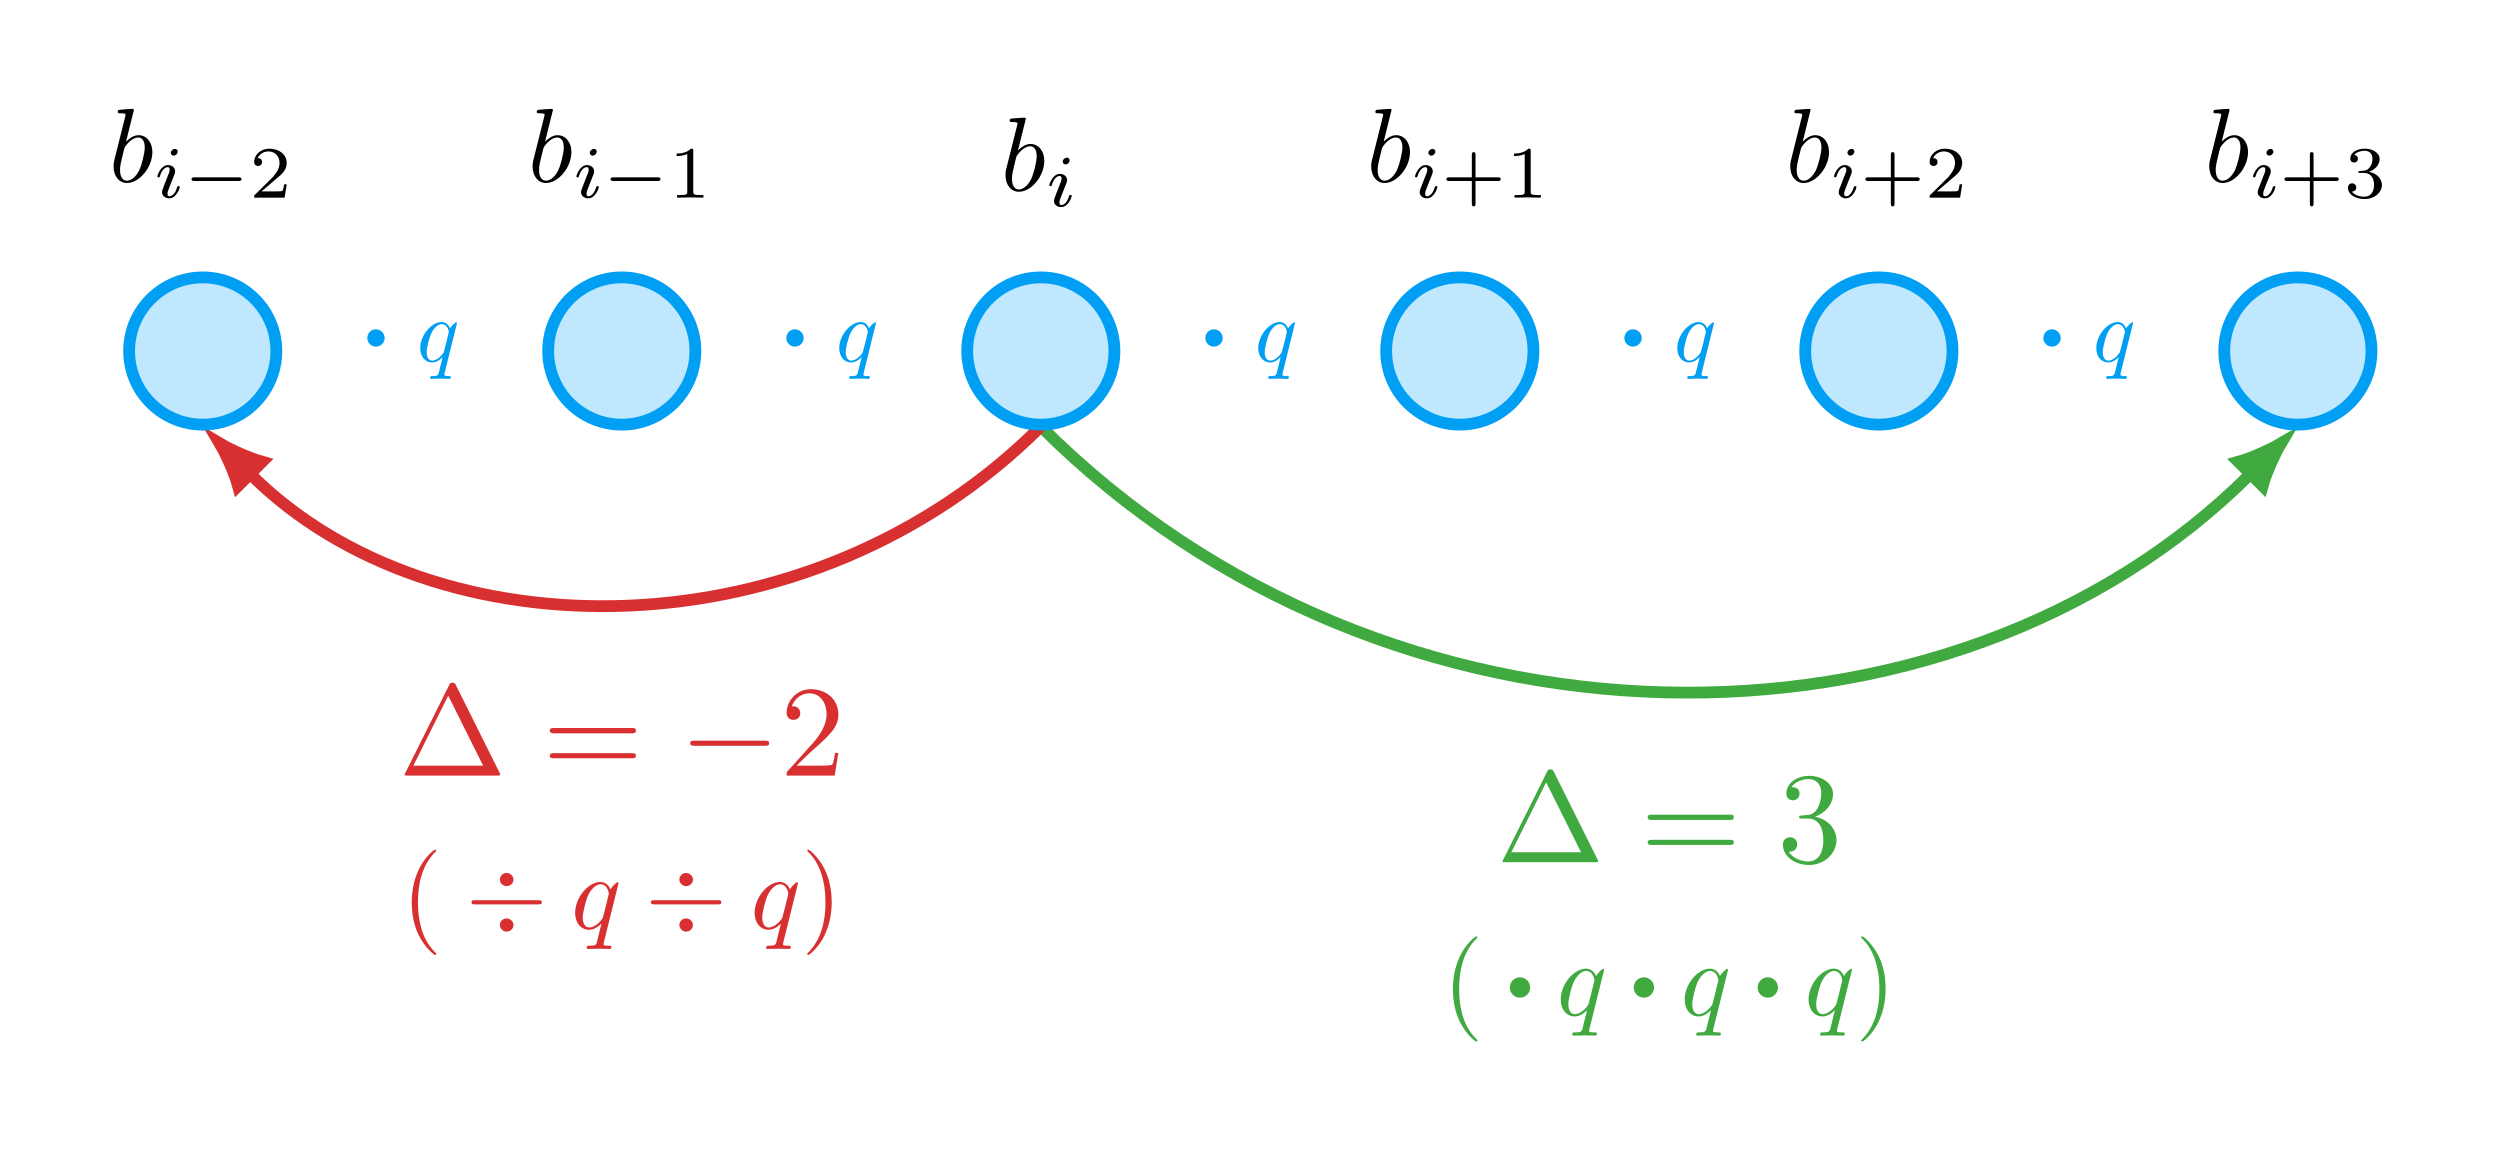 <svg xmlns="http://www.w3.org/2000/svg" xmlns:xlink="http://www.w3.org/1999/xlink" width="600" height="276.081" viewBox="0 0 169.124 77.82"><style><![CDATA[.B{overflow:visible}.C{stroke:none}.D{fill:rgb(25.098%,66.273%,25.098%)}.E{fill:rgb(84.705%,18.825%,19.217%)}.F{stroke-width:.797}.G{stroke-miterlimit:10}.H{fill:rgb(75%,90.587%,98.92%)}.I{stroke:rgb(0%,62.354%,95.685%)}.J{fill:rgb(0%,0%,0%)}.K{fill:rgb(0%,62.354%,95.685%)}]]></style><defs><symbol id="A" class="B"><path d="M3.875-6.125c-.062-.109-.078-.156-.234-.156-.141 0-.156.047-.219.156L.453-.172C.406-.094.406-.078.406-.062.406 0 .469 0 .609 0H6.688c.141 0 .188 0 .188-.062 0-.016 0-.031-.031-.109zm-.516.719L5.719-.672H1zm0 0" class="C"/></symbol><symbol id="B" class="B"><path d="M6.016-2.859c.141 0 .297 0 .297-.188 0-.172-.156-.172-.281-.172h-5.25c-.125 0-.297 0-.297.172 0 .188.172.188.297.188zm.016 1.688c.125 0 .281 0 .281-.172s-.156-.172-.297-.172H.781c-.125 0-.297 0-.297.172s.172.172.297.172zm0 0" class="C"/></symbol><symbol id="C" class="B"><path d="M2.547-3.078c.719-.25 1.219-.859 1.219-1.547 0-.719-.766-1.219-1.609-1.219-.891 0-1.547.531-1.547 1.203 0 .281.188.453.438.453.281 0 .453-.203.453-.453 0-.438-.406-.438-.547-.438C1.234-5.5 1.812-5.625 2.125-5.625c.359 0 .844.203.844.984 0 .109-.031.609-.25 1-.266.422-.562.453-.781.453-.078.016-.281.031-.344.031-.062.016-.125.016-.125.109s.062.094.203.094H2.062c.719 0 1.047.594 1.047 1.453 0 1.188-.609 1.453-1 1.453-.375 0-1.031-.156-1.344-.672.312.047.578-.156.578-.484 0-.312-.234-.484-.484-.484-.203 0-.484.125-.484.5 0 .797.812 1.375 1.766 1.375C3.203.188 4-.609 4-1.5c0-.719-.547-1.406-1.453-1.578zm0 0" class="C"/></symbol><symbol id="D" class="B"><path d="M1.109-.672l.938-.906C3.406-2.781 3.938-3.266 3.938-4.141c0-1-.797-1.703-1.859-1.703C1.094-5.844.438-5.031.438-4.25c0 .484.438.484.469.484.141 0 .453-.094.453-.453 0-.234-.156-.469-.469-.469-.062 0-.078 0-.109.016.203-.562.672-.891 1.188-.891.797 0 1.172.703 1.172 1.422 0 .703-.438 1.391-.922 1.938l-1.688 1.875C.438-.234.438-.203.438 0h3.25l.25-1.531h-.219c-.047.266-.109.656-.188.781-.062.078-.641.078-.844.078zm0 0" class="C"/></symbol><symbol id="E" class="B"><path d="M2.359 1.703c0-.016 0-.031-.125-.156C1.344.656 1.125-.688 1.125-1.781c0-1.234.266-2.484 1.141-3.375.094-.078.094-.094.094-.109 0-.062-.031-.078-.078-.078-.062 0-.703.484-1.125 1.391C.797-3.172.703-2.375.703-1.781c0 .562.078 1.422.469 2.219.438.875 1.047 1.344 1.109 1.344.047 0 .078-.016.078-.078zm0 0" class="C"/></symbol><symbol id="F" class="B"><path d="M2.062-1.781c0-.562-.078-1.422-.469-2.219C1.156-4.875.547-5.344.484-5.344c-.047 0-.078.031-.078.078 0 .016 0 .031.141.156.688.703 1.094 1.844 1.094 3.328C1.641-.562 1.375.688.5 1.594c-.094.078-.094.094-.094.109 0 .047.031.078.078.078.062 0 .703-.484 1.125-1.391C1.969-.391 2.062-1.188 2.062-1.781zm0 0" class="C"/></symbol><symbol id="G" class="B"><path d="M1.578-.891c0-.375-.312-.688-.688-.688-.391 0-.688.312-.688.688s.297.688.688.688c.375 0 .688-.312.688-.688zm0 0" class="C"/></symbol><symbol id="H" class="B"><path d="M3.219-3.078c0-.016-.016-.062-.062-.062-.078 0-.375.281-.484.484-.156-.375-.438-.5-.672-.5-.844 0-1.719 1.062-1.719 2.094 0 .703.422 1.141.938 1.141.312 0 .594-.172.844-.422L1.75.922c-.062.203-.125.234-.516.234-.094 0-.172 0-.172.141 0 .016 0 .078.094.078l.719-.016.734.016c.031 0 .125 0 .125-.141 0-.078-.062-.078-.188-.078-.344 0-.344-.047-.344-.109 0-.047.016-.094.031-.156zm-1.969 3C.812-.078.797-.625.797-.75c0-.344.203-1.109.328-1.422C1.344-2.688 1.703-3 2-3c.469 0 .562.578.562.641 0 .031-.391 1.594-.406 1.625-.109.203-.516.656-.906.656zm0 0" class="C"/></symbol><symbol id="I" class="B"><path d="M1.703-4.859c0-.016 0-.078-.094-.078-.156 0-.688.047-.875.062-.047.016-.125.016-.125.141 0 .094.062.094.172.094.344 0 .359.047.359.109s-.078.297-.109.453l-.578 2.312c-.094.359-.125.469-.125.719 0 .688.391 1.125.906 1.125.844 0 1.719-1.062 1.719-2.094 0-.641-.375-1.141-.938-1.141-.328 0-.625.219-.844.438zm-.672 2.688c.047-.156.047-.172.109-.25C1.484-2.891 1.812-3 2-3c.25 0 .438.219.438.672 0 .422-.234 1.25-.359 1.516-.234.484-.562.734-.844.734-.234 0-.469-.188-.469-.719 0-.141 0-.266.109-.719zm0 0" class="C"/></symbol><symbol id="J" class="B"><path d="M5.781-2.016c.141 0 .297 0 .297-.172s-.156-.172-.297-.172h-4.75c-.141 0-.297 0-.297.172s.156.172.297.172zm0 0" class="C"/></symbol><symbol id="K" class="B"><path d="M3.234-3.312c0-.234-.203-.453-.469-.453s-.453.219-.453.453c0 .219.203.438.453.438.281 0 .469-.219.469-.438zm0 3.062c0-.219-.203-.438-.469-.438S2.312-.469 2.312-.25c0 .234.203.453.453.453.281 0 .469-.219.469-.453zM.641-1.922c-.125 0-.25 0-.25.141s.125.141.25.141H4.906c.109 0 .25 0 .25-.141s-.141-.141-.25-.141zm0 0" class="C"/></symbol><symbol id="L" class="B"><path d="M1.344-.75c0-.328-.266-.594-.594-.594S.172-1.078.172-.75c0 .312.25.578.578.578S1.344-.438 1.344-.75zm0 0" class="C"/></symbol><symbol id="M" class="B"><path d="M2.719-2.594c0-.031-.016-.062-.047-.062-.078 0-.312.234-.422.406-.125-.312-.359-.422-.562-.422-.703 0-1.453.906-1.453 1.766 0 .594.359.969.797.969.266 0 .5-.141.719-.359L1.484.781c-.062.172-.109.203-.438.203-.078 0-.141 0-.141.125 0 0 0 .062.078.062l.609-.016.609.016c.031 0 .109 0 .109-.125 0-.062-.062-.062-.156-.062C1.875.984 1.875.938 1.875.891S1.875.812 1.891.75zM1.062-.062c-.375 0-.391-.469-.391-.578 0-.281.172-.938.281-1.188.188-.453.5-.703.734-.703.406 0 .484.484.484.531 0 .031-.328 1.359-.344 1.375-.094.172-.438.562-.766.562zm0 0" class="C"/></symbol><symbol id="N" class="B"><path d="M1.609-3.109c0-.078-.047-.188-.188-.188s-.281.125-.281.266c0 .078.062.188.188.188.156 0 .281-.141.281-.266zM.594-.578c-.016.062-.047.125-.047.203 0 .234.203.422.484.422.5 0 .719-.688.719-.766 0-.062-.062-.062-.078-.062-.078 0-.078.031-.109.094-.109.391-.328.594-.516.594-.109 0-.125-.062-.125-.172S.953-.469 1-.578l.156-.406.25-.625c.016-.062.031-.109.031-.172 0-.234-.203-.422-.484-.422-.484 0-.719.688-.719.766 0 .062.062.062.078.062.078 0 .078-.016.094-.078C.531-1.875.75-2.062.938-2.062c.078 0 .125.047.125.172s-.031.203-.156.5zm0 0" class="C"/></symbol><symbol id="O" class="B"><path d="M3.703-1.125c.078 0 .203 0 .203-.125s-.109-.125-.203-.125H.734c-.078 0-.203 0-.203.125s.125.125.203.125zm0 0" class="C"/></symbol><symbol id="P" class="B"><path d="M2.516-.906H2.344c-.016.109-.062.406-.125.453-.047.031-.422.031-.5.031H.812l.984-.844c.375-.297.719-.594.719-1.078 0-.594-.531-.969-1.172-.969-.609 0-1.031.438-1.031.891 0 .266.219.281.266.281.125 0 .266-.078.266-.266 0-.094-.031-.266-.297-.266.156-.344.5-.453.734-.453.5 0 .75.391.75.781 0 .438-.312.781-.469.969L.359-.188C.312-.156.312-.141.312 0H2.375zm0 0" class="C"/></symbol><symbol id="Q" class="B"><path d="M1.672-3.172c0-.125-.016-.141-.156-.141-.312.312-.766.328-.969.328v.172c.109 0 .438 0 .719-.141V-.406c0 .156 0 .234-.5.234h-.188V0l.891-.016L2.359 0v-.172h-.188c-.5 0-.5-.078-.5-.234zm0 0" class="C"/></symbol><symbol id="R" class="B"><path d="M2.312-1.125h1.516c.062 0 .188 0 .188-.125s-.109-.125-.188-.125H2.312v-1.531c0-.062 0-.172-.125-.172s-.125.109-.125.172V-1.375H.531c-.062 0-.188 0-.188.125s.125.125.188.125H2.062V.406c0 .062 0 .188.125.188s.125-.125.125-.188zm0 0" class="C"/></symbol><symbol id="S" class="B"><path d="M1.359-1.672c.391 0 .672.281.672.812 0 .609-.359.797-.656.797-.188 0-.625-.047-.844-.344.234-.016.297-.172.297-.281 0-.156-.125-.281-.281-.281-.141 0-.281.094-.281.297 0 .469.516.766 1.125.766.688 0 1.172-.453 1.172-.953 0-.391-.312-.781-.875-.891.531-.188.719-.562.719-.875 0-.391-.453-.688-1-.688-.562 0-.984.266-.984.672 0 .172.109.266.266.266s.25-.125.25-.25c0-.156-.094-.25-.25-.266.172-.219.516-.281.703-.281.219 0 .531.109.531.547 0 .219-.062.438-.203.594-.156.188-.297.203-.547.219l-.156.016c-.016 0-.047 0-.047.062s.031.062.125.062zm0 0" class="C"/></symbol><clipPath id="T"><path d="M139 7h30.125v33H139zm0 0"/></clipPath></defs><g stroke="rgb(25.098%,66.273%,25.098%)" class="F G"><path d="M70.41 28.848C93.859 52.297 132 52.297 152.246 32.055" fill="none"/><path d="M2.89-.002C2.533.089.973.6-.002 1.155l.003-2.312C.975-.601 2.536-.09 2.89-.002zm0 0" transform="matrix(.707 -.707 -.707 -.707 152.244 32.054)" class="D"/></g><use xlink:href="#A" x="101.238" y="58.329" class="D"/><use xlink:href="#B" x="110.981" y="58.329" class="D"/><use xlink:href="#C" x="120.237" y="58.329" class="D"/><use xlink:href="#E" x="97.585" y="68.684" class="D"/><use xlink:href="#G" x="101.938" y="67.694" class="D"/><use xlink:href="#H" x="105.301" y="68.684" class="D"/><use xlink:href="#G" x="110.32" y="67.694" class="D"/><use xlink:href="#H" x="113.684" y="68.684" class="D"/><use xlink:href="#G" x="118.702" y="67.694" class="D"/><use xlink:href="#H" x="122.066" y="68.684" class="D"/><use xlink:href="#F" x="125.501" y="68.684" class="D"/><g stroke="rgb(84.705%,18.825%,19.217%)" class="F G"><path d="M70.41 28.848c-15.633 15.633-41.062 15.633-53.488 3.207" fill="none"/><path d="M2.888 0C2.534.089.974.6-.001 1.155v-2.309C.974-.599 2.534-.088 2.888 0zm0 0" transform="matrix(-.707 -.707 -.707 .707 16.921 32.054)" class="E"/></g><use xlink:href="#A" x="26.963" y="52.467" class="E"/><use xlink:href="#B" x="36.706" y="52.467" class="E"/><use xlink:href="#J" x="45.959" y="52.467" class="E"/><use xlink:href="#D" x="52.777" y="52.467" class="E"/><use xlink:href="#E" x="27.15" y="62.821" class="E"/><use xlink:href="#K" x="31.503" y="62.821" class="E"/><use xlink:href="#H" x="38.626" y="62.821" class="E"/><use xlink:href="#K" x="43.645" y="62.821" class="E"/><use xlink:href="#H" x="50.768" y="62.821" class="E"/><use xlink:href="#F" x="54.203" y="62.821" class="E"/><g class="K"><use xlink:href="#L" x="24.677" y="23.621"/><use xlink:href="#M" x="28.193" y="24.458"/></g><path d="M18.695 23.746c0-2.75-2.227-4.98-4.98-4.98s-4.98 2.23-4.98 4.98 2.23 4.98 4.98 4.98 4.98-2.23 4.98-4.98zm0 0" class="F G H I"/><g class="J"><use xlink:href="#I" x="7.355" y="12.302"/><use xlink:href="#N" x="10.412" y="13.37"/><use xlink:href="#O" x="12.428" y="13.37"/><use xlink:href="#P" x="16.88" y="13.37"/></g><g class="K"><use xlink:href="#L" x="53.024" y="23.621"/><use xlink:href="#M" x="56.54" y="24.458"/></g><path d="M47.043 23.746c0-2.75-2.23-4.98-4.98-4.98s-4.98 2.23-4.98 4.98S39.312 28.727 42.062 28.727s4.98-2.23 4.98-4.98zm0 0" class="F G H I"/><g class="J"><use xlink:href="#I" x="35.702" y="12.302"/><use xlink:href="#N" x="38.759" y="13.37"/><use xlink:href="#O" x="40.774" y="13.37"/><use xlink:href="#Q" x="45.227" y="13.37"/></g><g class="K"><use xlink:href="#L" x="81.37" y="23.621"/><use xlink:href="#M" x="84.886" y="24.458"/></g><path d="M75.391 23.746c0-2.75-2.23-4.98-4.98-4.98s-4.98 2.23-4.98 4.98 2.23 4.98 4.98 4.98 4.98-2.23 4.98-4.98zm0 0" class="F G H I"/><g class="J"><use xlink:href="#I" x="67.694" y="12.895"/><use xlink:href="#N" x="70.751" y="13.964"/></g><g class="K"><use xlink:href="#L" x="109.717" y="23.621"/><use xlink:href="#M" x="113.233" y="24.458"/></g><path d="M103.738 23.746c0-2.75-2.23-4.98-4.98-4.98s-4.984 2.23-4.984 4.98 2.23 4.98 4.984 4.98 4.98-2.23 4.98-4.98zm0 0" class="F G H I"/><g class="J"><use xlink:href="#I" x="92.434" y="12.302"/><use xlink:href="#N" x="95.491" y="13.37"/><use xlink:href="#R" x="97.507" y="13.37"/><use xlink:href="#Q" x="101.88" y="13.37"/></g><g class="K"><use xlink:href="#L" x="138.063" y="23.621"/><use xlink:href="#M" x="141.579" y="24.458"/></g><path d="M132.086 23.746c0-2.75-2.23-4.98-4.984-4.98s-4.98 2.23-4.98 4.98 2.23 4.98 4.98 4.98 4.984-2.23 4.984-4.98zm0 0" class="F G H I"/><g class="J"><use xlink:href="#I" x="120.781" y="12.302"/><use xlink:href="#N" x="123.838" y="13.37"/><use xlink:href="#R" x="125.853" y="13.37"/><use xlink:href="#P" x="130.226" y="13.37"/></g><path d="M160.43 23.746c0-2.75-2.23-4.98-4.98-4.98s-4.98 2.23-4.98 4.98 2.23 4.98 4.98 4.98 4.98-2.23 4.98-4.98zm0 0" class="H"/><g clip-path="url(#T)" class="F G I"><path d="M160.43 23.746c0-2.75-2.23-4.98-4.98-4.98s-4.98 2.23-4.98 4.98 2.23 4.98 4.98 4.98 4.98-2.23 4.98-4.98zm0 0" fill="none"/></g><g class="J"><use xlink:href="#I" x="149.127" y="12.302"/><use xlink:href="#N" x="152.184" y="13.37"/><use xlink:href="#R" x="154.2" y="13.37"/><use xlink:href="#S" x="158.573" y="13.37"/></g></svg>